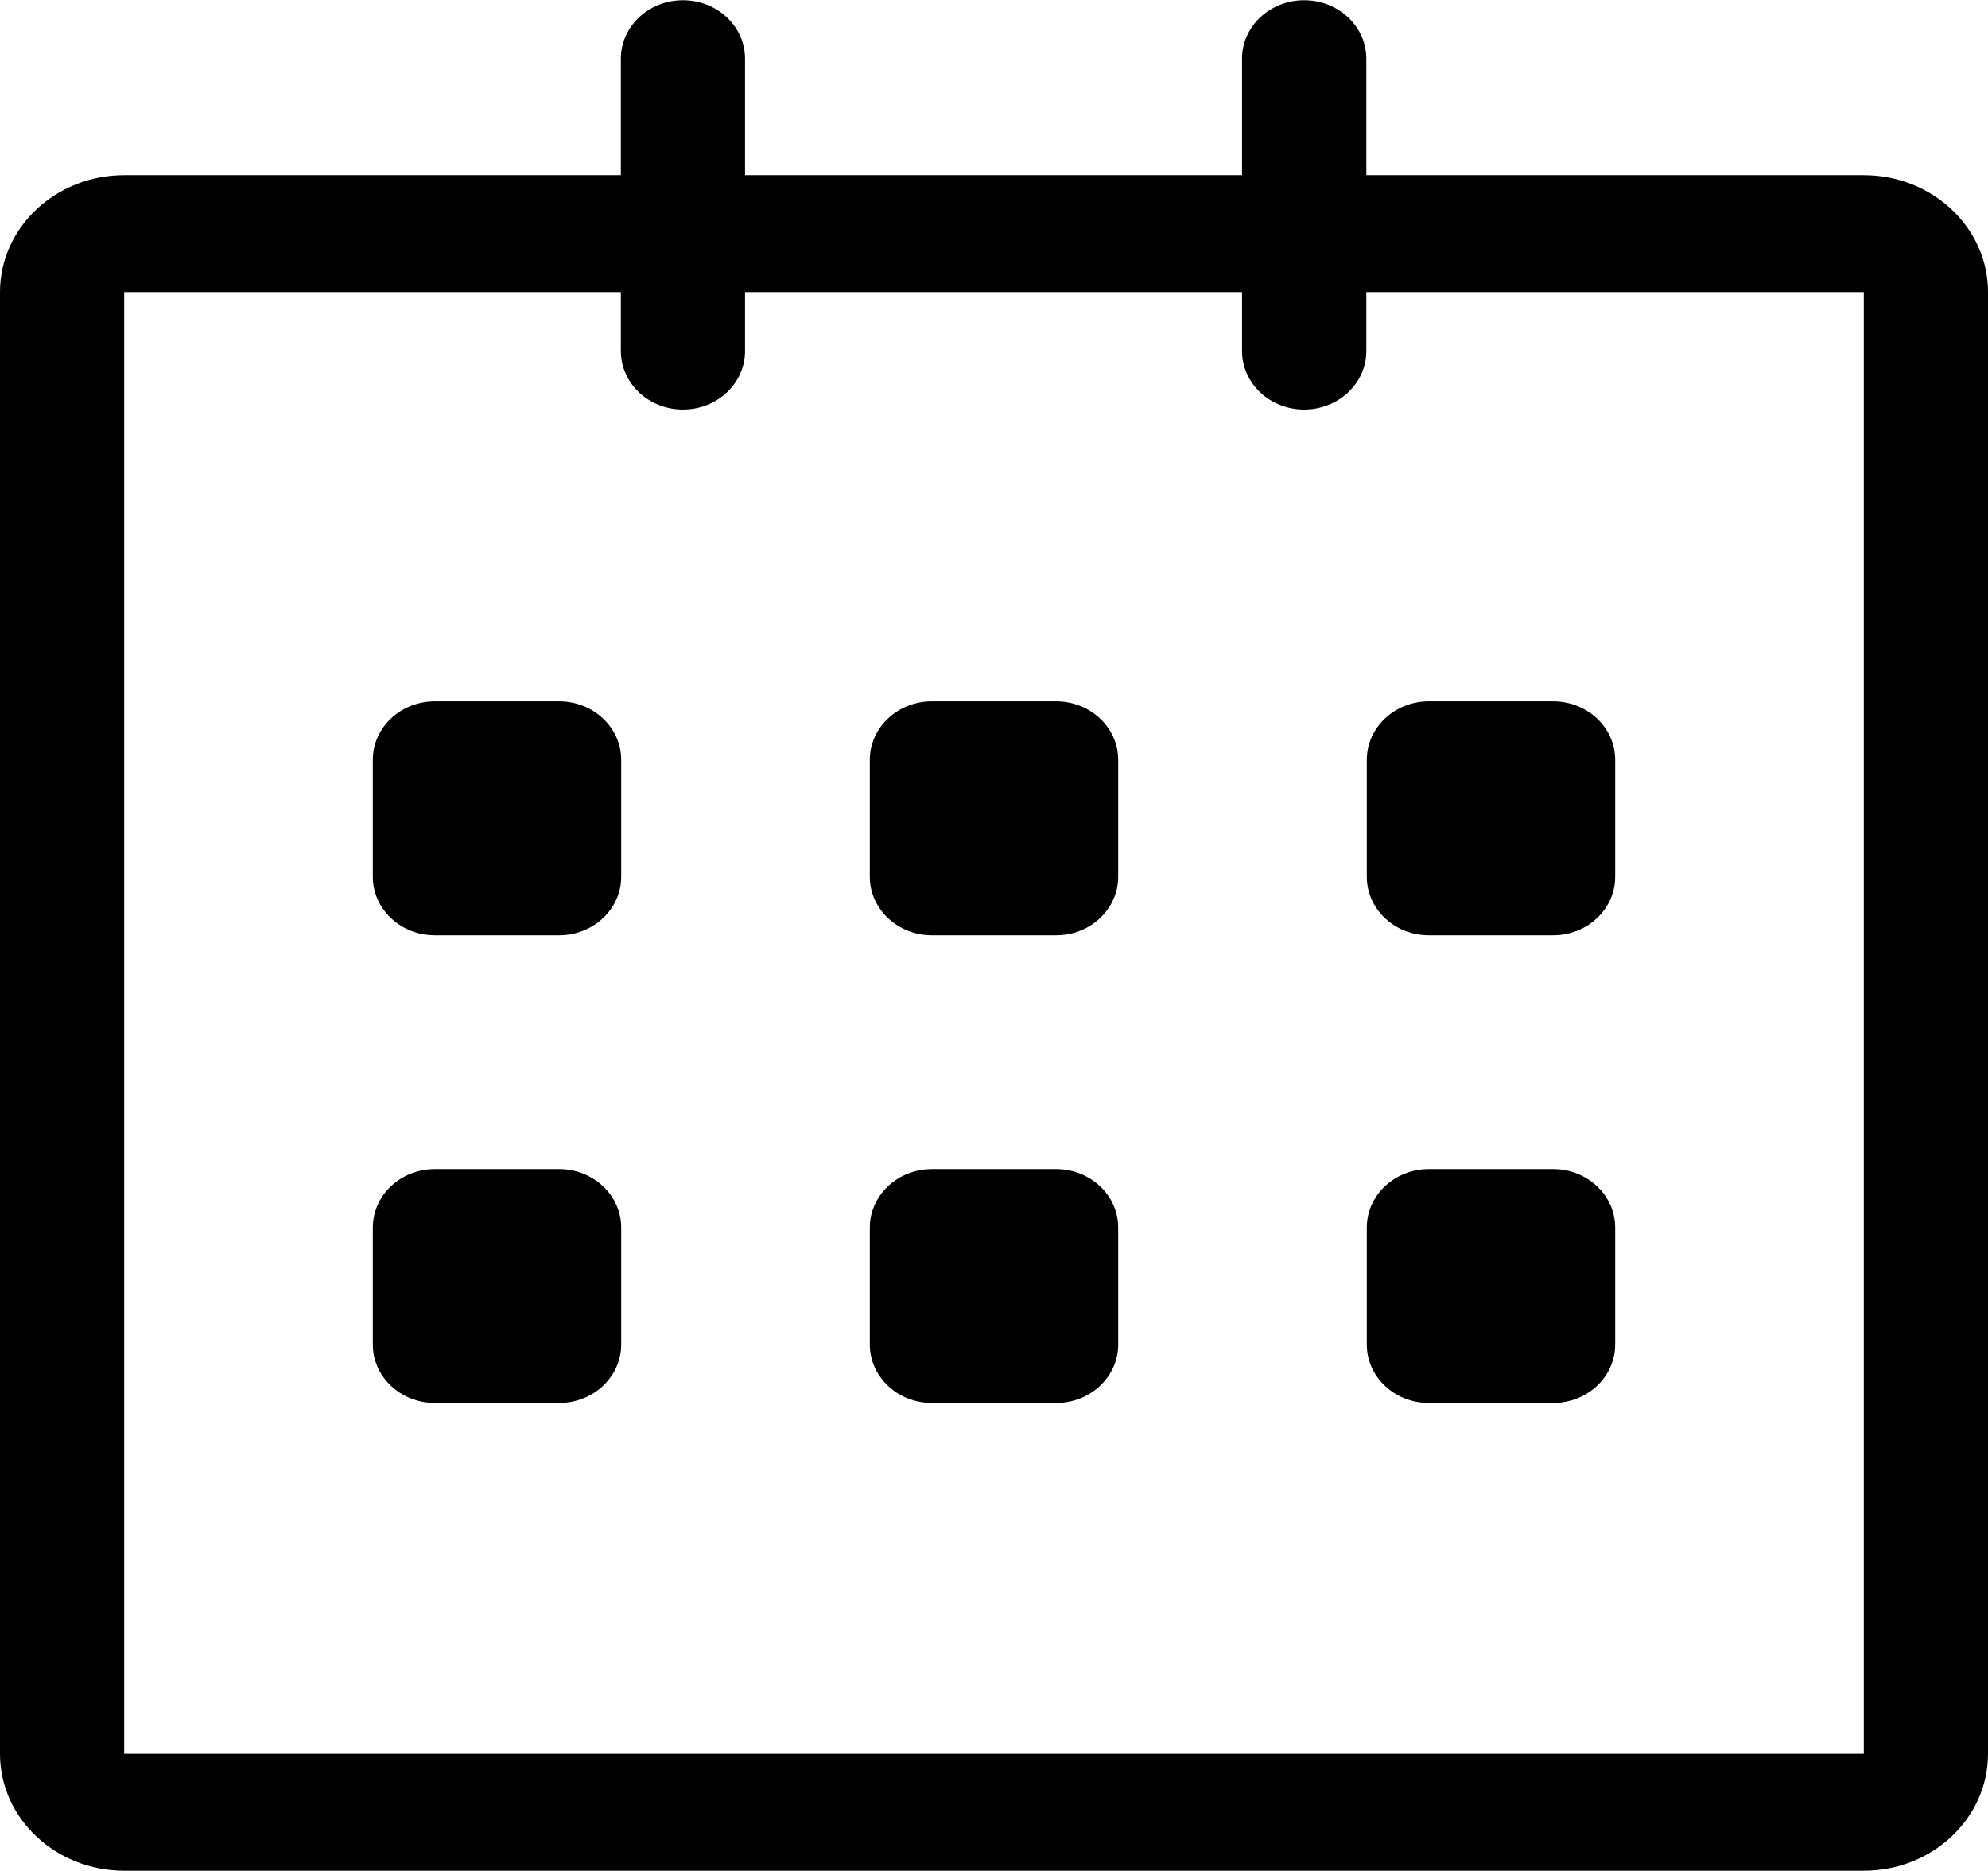 <svg width="17" height="16" viewBox="0 0 17 16" fill="none" xmlns="http://www.w3.org/2000/svg">
<path d="M15.938 1.498L11.684 1.498V0.502C11.684 0.226 11.446 0.002 11.152 0.002C10.859 0.002 10.621 0.226 10.621 0.502V1.498H6.371V0.502C6.371 0.226 6.134 0.002 5.84 0.002C5.547 0.002 5.309 0.226 5.309 0.502V1.498H1.062C0.476 1.498 0 1.946 0 2.498V14.998C0 15.55 0.476 15.998 1.062 15.998H15.938C16.524 15.998 17 15.55 17 14.998V2.498C17 1.946 16.524 1.498 15.938 1.498ZM15.938 14.998H1.062V2.498H5.309V3.002C5.309 3.278 5.547 3.502 5.84 3.502C6.134 3.502 6.371 3.278 6.371 3.002V2.498H10.621V3.002C10.621 3.278 10.859 3.502 11.152 3.502C11.446 3.502 11.684 3.278 11.684 3.002V2.498H15.938V14.998ZM12.219 7.998H13.281C13.575 7.998 13.812 7.774 13.812 7.498V6.498C13.812 6.222 13.575 5.998 13.281 5.998H12.219C11.925 5.998 11.688 6.222 11.688 6.498V7.498C11.688 7.774 11.925 7.998 12.219 7.998ZM12.219 11.998H13.281C13.575 11.998 13.812 11.774 13.812 11.498V10.498C13.812 10.222 13.575 9.998 13.281 9.998H12.219C11.925 9.998 11.688 10.222 11.688 10.498V11.498C11.688 11.775 11.925 11.998 12.219 11.998ZM9.031 9.998H7.969C7.676 9.998 7.438 10.222 7.438 10.498V11.498C7.438 11.774 7.676 11.998 7.969 11.998H9.031C9.325 11.998 9.562 11.774 9.562 11.498V10.498C9.562 10.222 9.325 9.998 9.031 9.998ZM9.031 5.998H7.969C7.676 5.998 7.438 6.222 7.438 6.498V7.498C7.438 7.774 7.676 7.998 7.969 7.998H9.031C9.325 7.998 9.562 7.774 9.562 7.498V6.498C9.562 6.222 9.325 5.998 9.031 5.998ZM4.781 5.998H3.719C3.425 5.998 3.188 6.222 3.188 6.498V7.498C3.188 7.774 3.425 7.998 3.719 7.998H4.781C5.074 7.998 5.312 7.774 5.312 7.498V6.498C5.312 6.222 5.074 5.998 4.781 5.998ZM4.781 9.998H3.719C3.425 9.998 3.188 10.222 3.188 10.498V11.498C3.188 11.774 3.425 11.998 3.719 11.998H4.781C5.074 11.998 5.312 11.774 5.312 11.498V10.498C5.312 10.222 5.074 9.998 4.781 9.998Z" fill="black"/>
</svg>
